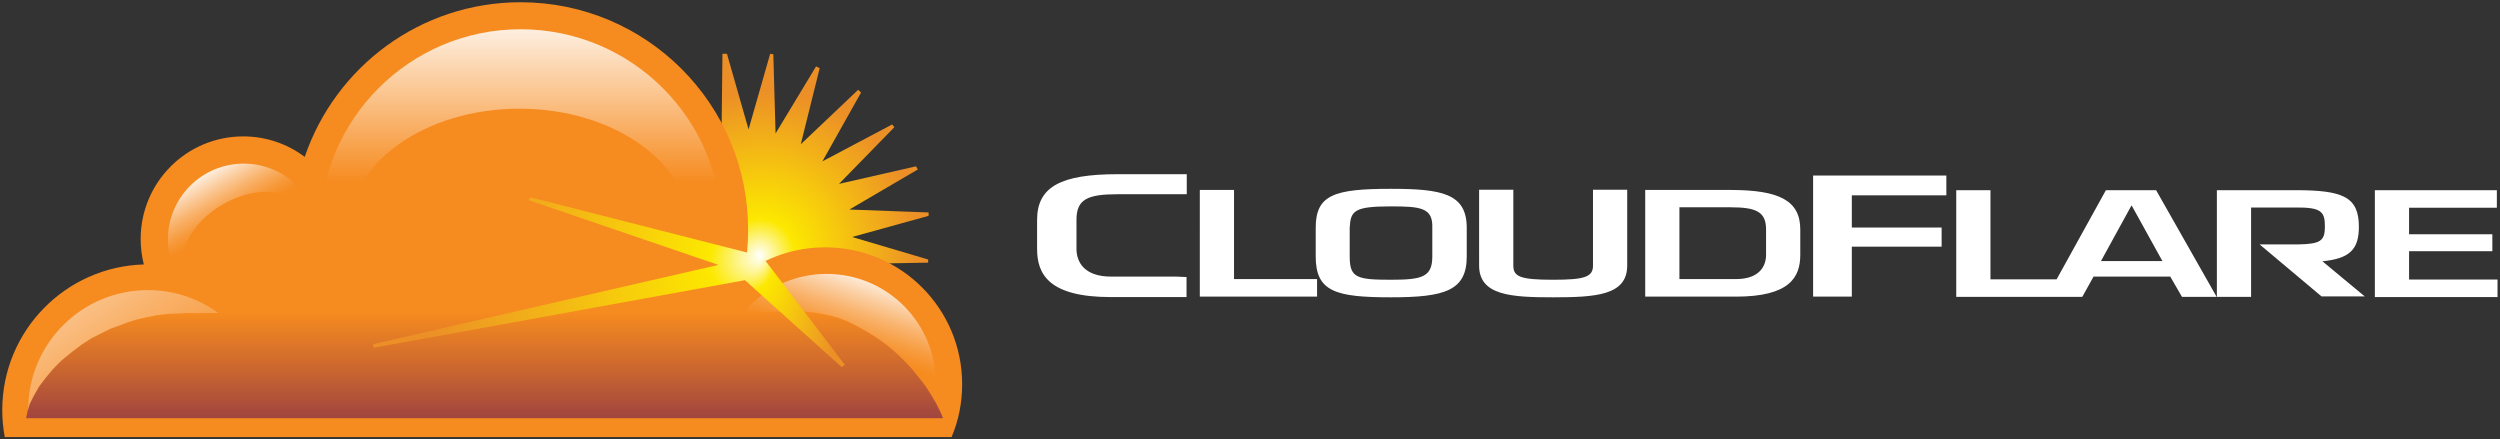 <svg xmlns="http://www.w3.org/2000/svg" viewBox="0 0 1110.8 195.2" enable-background="new 0 0 1110.8 195.2"><rect x="0" y="0" width="1110.8" height="195.2" fill="#333333" stroke="none"/><g fill="#fff"><path d="M958 84.5h-22.3l-21.9 39.6h-29.4V84.5h-15.2v47.4h56l5-9h34.1l5.2 9h15.4L958 84.5zM933.5 116L947 91.4h.2l13.6 24.6h-27.3zM1031.9 116.1c11.7-1.2 16.2-4.9 16.2-15.3 0-13.3-7-16.3-28.1-16.3h-35v47.4h15.2V92.2h19.8c11.4-.1 13 1.8 13 8.5 0 6.4-2 7.7-11.9 7.9H1004l27.5 23.1h19.2l-18.8-15.6zM1070.4 104.1h37v7.5h-37v12.6h39.3v7.8h-54.5V84.5h54.2v7.8h-39v11.8z"/></g><path fill="#fff" d="M522.5 122.9h-28.8c-11.8 0-15.4-6.3-15.4-12.4V97.6c0-9.1 5-11.3 18.3-11.3h30.7v-8.9h-30.7c-25.1 0-35.8 5.5-35.8 20.3v12.9c0 11.3 5.3 21.4 32.8 21.4h33.6v-8.9l-4.7-.2zM548.3 124h36.9v7.8h-52.1V84.4h15.2V124zM651.7 101.2V114c0 15.2-9.8 18.1-33.7 18.1-24.5 0-33.4-2.5-33.4-18.1v-12.8c0-14.7 8.3-17.3 33.4-17.3 22.7 0 33.7 2.1 33.7 17.3zm-52 0V114c0 9.4 3.1 10.3 18.2 10.3 13.8 0 18.5-1.1 18.5-10.3v-12.8c.3-8.9-5.1-9.5-18.5-9.5-16.3 0-17.8 2-18.2 9.5zM723 84.3V118c0 13.2-13.8 14.1-33 14.1-18.5 0-32.8-.8-32.8-14.1V84.3h15.2V118c0 4.9 3 6.3 17.6 6.3 14 0 17.8-1.2 17.8-6.3V84.3H723zM731.1 84.4h37.7c21.8 0 31.1 4.7 31.1 17.6v11.2c0 9.9-4.6 18.6-28.6 18.6H731V84.4zm40.2 39.6c10.2 0 13.4-5.5 13.4-10.8V102c0-7.9-4.3-9.9-15.9-9.9h-22.6V124h25.1zM822.8 101.1h39.9v8.5h-39.9v22.2h-17.2V78h59.2v8.8h-42v14.3z"/><radialGradient id="a" cx="339.27" cy="109.271" r="80.85" fx="337.291" fy="113.43" gradientUnits="userSpaceOnUse"><stop offset="0" stop-color="#fff"/><stop offset=".19" stop-color="#FCE800"/><stop offset=".859" stop-color="#EC8F27"/></radialGradient><path fill="url(#a)" fill-rule="evenodd" d="M332.6 57.5l9.6-33.6 1.4.2 1 35.2 18-29.8 1.6.8-8.4 33.8 25.5-24.2 1.3 1.2-17.2 30.6 31-16.4 1 1.2-24.6 25.2 34.2-7.8.8 1.4-30.4 17.8 35.2 1.3v1.5l-34 9.4 33.8 10v1.4l-35.2.6 29.8 18.6-.8 1.6-33.9-8.6 23.9 25.4-.8 1.4-30.4-17.4 16.3 30.8-1.5 1.2-25-24.6 8.2 33.8-1.6 1-17.8-30.2-.5 34.8-1.9.4-9.6-33.6-10 33.6-1.8-.4v-34.8l-1-.4-19.4 29.2 8.4-33.8-25.6 24-1.4-1.2 17.4-30.4-31.2 16.2-1-1.2 24.6-24.8-34.4 7.6-.4-1.4 30.4-17.8-34.8-1.4-.6-1.4 33.8-9.6-33.4-9.8.2-1.6 35-.6-29.6-18 .2-1.6 34.3 8.6L267 55.3l1.2-1.4L299 70.7l-16.8-30.4 1-1.2L309 63.7l-8.4-34.2-.3-.6 20.3 30.4.4-35.4h2z" clip-rule="evenodd"/><path fill="#F68B1F" d="M427.5 170.7c0-33.6-27.2-60.8-60.8-60.8-13.6 0-26.1 4.4-36.2 11.9 1.3-6.4 1.9-13 1.9-19.7C332.5 46.3 287.2 1 231.3 1c-44.5 0-82.3 28.7-95.9 68.7-7.6-5.7-17.1-9.1-27.3-9.1-25.2 0-45.6 20.4-45.6 45.6 0 3.9.5 7.7 1.4 11.3C29 118.5 1 147.1 1 182.2c0 4.1.4 8.1 1.1 12h420.7c3.1-7.2 4.7-15.2 4.7-23.5z"/><linearGradient id="b" x1="231.347" x2="231.347" y1="81.211" y2="1.91" gradientUnits="userSpaceOnUse"><stop offset="0" stop-color="#F68B1F"/><stop offset="1" stop-color="#fff"/></linearGradient><path fill="url(#b)" fill-rule="evenodd" d="M320.7 102.3c0 49.3-40.1 80.5-89.4 80.5-49.3 0-89.2-31.2-89.2-80.5S182 13 231.3 13c49.4 0 89.4 40 89.4 89.3" clip-rule="evenodd"/><path fill="#F68B1F" fill-rule="evenodd" d="M307 102.9c0 30.2-34.1 54.6-76.2 54.6s-76.2-24.5-76.2-54.6c0-30.2 34.1-54.6 76.2-54.6S307 72.7 307 102.9" clip-rule="evenodd"/><linearGradient id="c" x1="101.177" x2="126.395" y1="148.042" y2="173.26" gradientUnits="userSpaceOnUse" gradientTransform="matrix(.964 .265 -.265 .964 31.869 -95.194)"><stop offset="0" stop-color="#fff"/><stop offset=".048" stop-color="#FEF6ED"/><stop offset=".257" stop-color="#FBD0A5"/><stop offset=".444" stop-color="#F9B26B"/><stop offset=".603" stop-color="#F79D42"/><stop offset=".728" stop-color="#F69028"/><stop offset=".803" stop-color="#F68B1F"/></linearGradient><circle cx="108.3" cy="106.4" r="33.7" fill="url(#c)"/><path fill="#F68B1F" fill-rule="evenodd" d="M135.7 93.5c5.7 9.9-1.4 24.7-16 33.1-14.5 8.4-31 7.2-36.7-2.7-5.7-9.9 1.4-24.7 16-33.1 14.6-8.4 31-7.2 36.7 2.7" clip-rule="evenodd"/><linearGradient id="d" x1="5.86" x2="101.238" y1="82.18" y2="229.032" gradientUnits="userSpaceOnUse"><stop offset="0" stop-color="#fff"/><stop offset=".048" stop-color="#FEF6ED"/><stop offset=".257" stop-color="#FBD0A5"/><stop offset=".444" stop-color="#F9B26B"/><stop offset=".603" stop-color="#F79D42"/><stop offset=".728" stop-color="#F69028"/><stop offset=".803" stop-color="#F68B1F"/></linearGradient><path fill="url(#d)" d="M118.9 182.1c0-29.4-23.8-53.2-53.2-53.2-29.4 0-53.2 23.8-53.2 53.2 0 .1 0 .2 0 .3h106.4c0-.1 0-.2 0-.3z"/><linearGradient id="e" x1="384.55" x2="369.915" y1="119.183" y2="162.077" gradientUnits="userSpaceOnUse"><stop offset="0" stop-color="#fff"/><stop offset=".048" stop-color="#FEF6ED"/><stop offset=".257" stop-color="#FBD0A5"/><stop offset=".444" stop-color="#F9B26B"/><stop offset=".603" stop-color="#F79D42"/><stop offset=".728" stop-color="#F69028"/><stop offset=".803" stop-color="#F68B1F"/></linearGradient><path fill="url(#e)" d="M415.8 170.2c0-26.8-21.7-48.5-48.5-48.5s-48.5 21.7-48.5 48.5c0 3.8.4 7.4 1.3 11h94.5c.7-3.5 1.2-7.2 1.2-11z"/><linearGradient id="f" x1="215.266" x2="215.266" y1="138.78" y2="185.654" gradientUnits="userSpaceOnUse"><stop offset="0" stop-color="#F68B1F"/><stop offset=".531" stop-color="#CB672F"/><stop offset="1" stop-color="#A1453F"/></linearGradient><path fill="url(#f)" d="M417.8 182.9l-1.8-3.6-2-3.4-2.8-4.4-2.8-3.6-3.4-4.2-3.4-3.6-4-3.8-3.8-3.2-4.2-3-4.2-2.6-4.6-2.6-4-2-4-1.6-3.6-1-3.6-.8-3.6-.6-4.2-.4-274.8.6-4.4.2-4.4.2-4.8.6-4 .8-5.2 1.2-3.6 1.2-3.8 1.4-3.8 1.4-4.8 2.4-3.6 1.8-4.6 3-4.2 3.2-4.4 3.6-3.8 3.8-3 3.6-3.2 4.2-2.4 4.2-1.8 3.6-1 3.4-.6 2.9H419z"/><radialGradient id="g" cx="271.39" cy="133.346" r="108.216" fx="338.517" fy="113.727" gradientUnits="userSpaceOnUse"><stop offset="0" stop-color="#fff"/><stop offset=".133" stop-color="#FCE800"/><stop offset=".859" stop-color="#EC8F27"/></radialGradient><path fill="url(#g)" fill-rule="evenodd" d="M338.6 113.9l36.8 48.2-1.4 1-43-38.6-165 30-.2-1.6 153.4-35.2-84.4-28.8 1-1.2z" clip-rule="evenodd"/></svg>